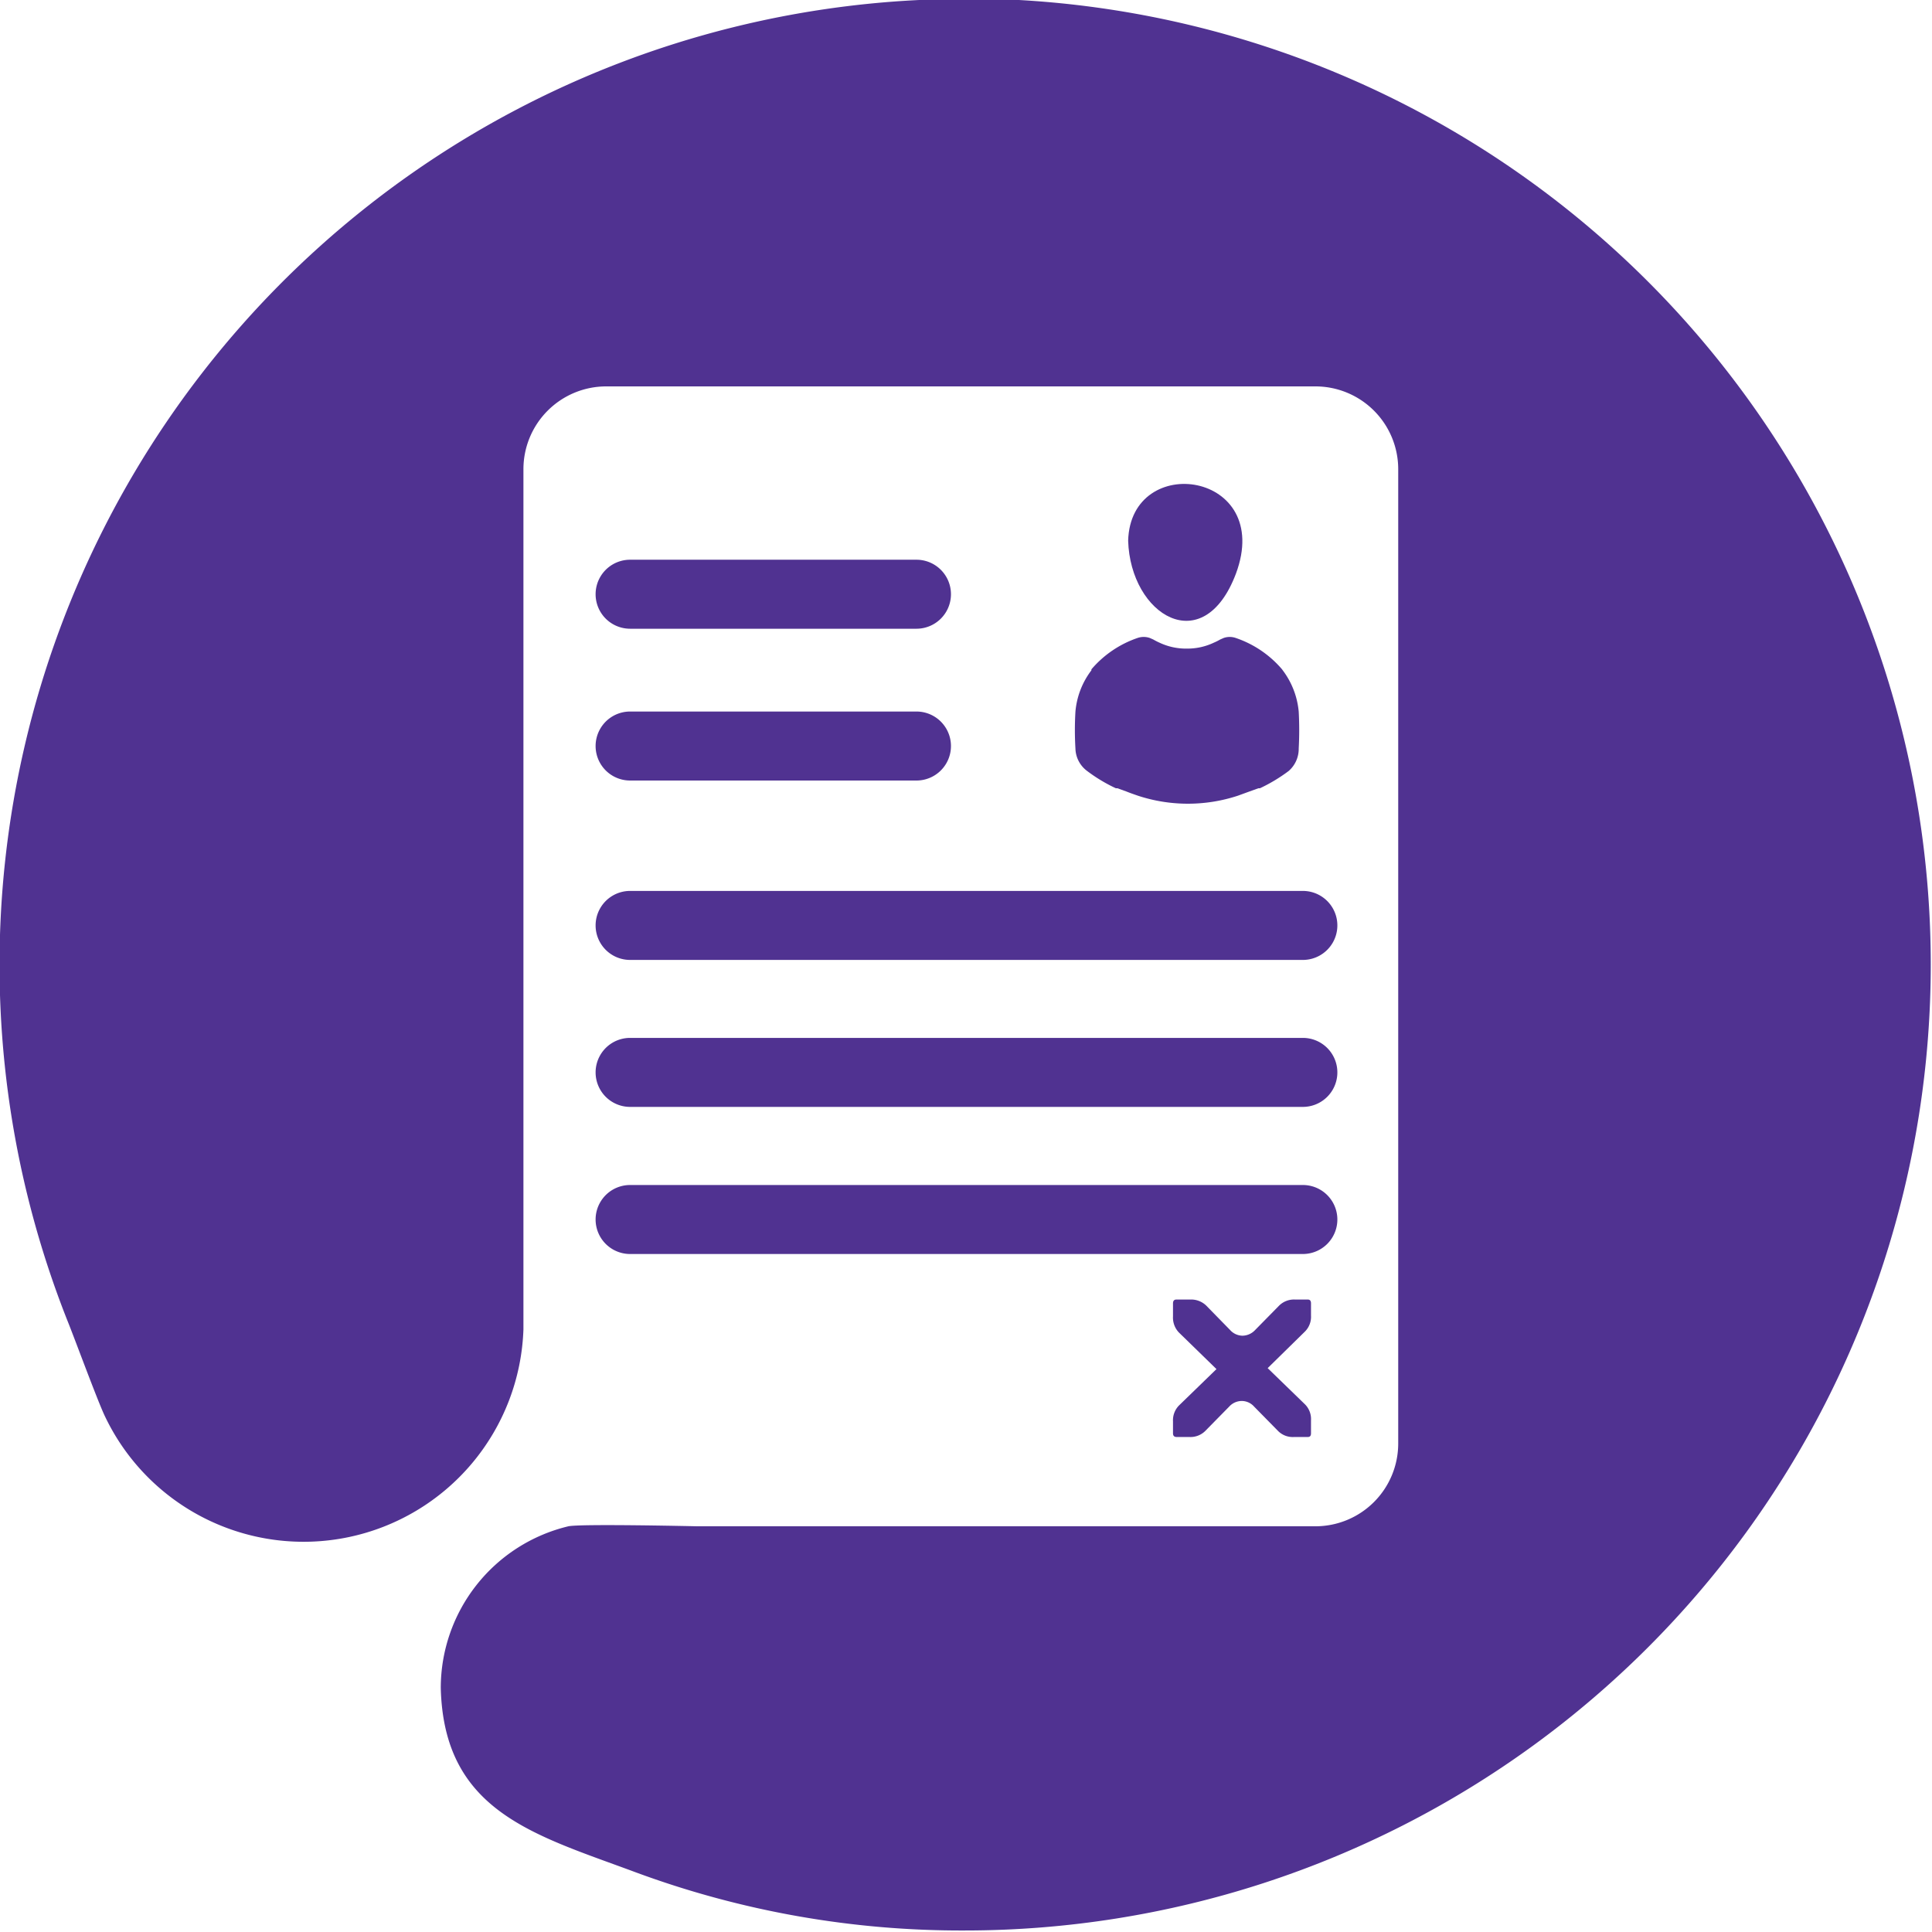 <svg id="Icon" xmlns="http://www.w3.org/2000/svg" viewBox="0 0 140 140"><defs><style>.cls-1{fill:#503291;}</style></defs><path class="cls-1" d="M81.75,39.18c.16,5.4,5.45,8.64,7.81,2.39C92.32,34.16,81.93,32.7,81.75,39.18Z"/><path class="cls-1" d="M94.11,54.24h0a24.94,24.94,0,0,0,0-2.67,5.84,5.84,0,0,0-1.16-3l0,0-.05-.07a7.61,7.61,0,0,0-3.35-2.27,1.33,1.33,0,0,0-.88,0l-.25.11a4,4,0,0,1-.46.23,4.46,4.46,0,0,1-1.94.43h0a4.51,4.51,0,0,1-2-.43,4.78,4.78,0,0,1-.45-.23l-.25-.11a1.36,1.36,0,0,0-.89,0,7.64,7.64,0,0,0-3.34,2.27.18.18,0,0,0,0,.07l0,0a5.75,5.75,0,0,0-1.16,3,22.56,22.56,0,0,0,0,2.67h0a2.09,2.09,0,0,0,.85,1.63,11.48,11.48,0,0,0,2.08,1.25l.11,0,.64.23c.27.11.56.21.85.31a11.59,11.59,0,0,0,7.24,0l.85-.31.64-.23.11,0a11.83,11.83,0,0,0,2.08-1.25A2.12,2.12,0,0,0,94.11,54.24Z"/><path class="cls-1" d="M94.41,80.21H45.66a2.5,2.5,0,0,1,0-5H94.41a2.5,2.5,0,0,1,0,5Z"/><path class="cls-1" d="M94.41,90.87H45.66a2.5,2.5,0,0,1,0-5H94.41a2.5,2.5,0,0,1,0,5Z"/><path class="cls-1" d="M94.41,69.56H45.66a2.5,2.5,0,0,1,0-5H94.41a2.5,2.5,0,0,1,0,5Z"/><path class="cls-1" d="M66.41,56.56H45.66a2.5,2.5,0,0,1,0-5H66.41a2.5,2.5,0,0,1,0,5Z"/><path class="cls-1" d="M66.41,45.56H45.66a2.5,2.5,0,0,1,0-5H66.41a2.5,2.5,0,0,1,0,5Z"/><path class="cls-1" d="M85,103.86V103a1.53,1.53,0,0,1,.43-1.15l2.72-2.64-2.72-2.65A1.56,1.56,0,0,1,85,95.39v-.94c0-.18.08-.28.24-.28h1a1.57,1.57,0,0,1,1.16.43l1.74,1.78a1.23,1.23,0,0,0,.89.41,1.28,1.28,0,0,0,.92-.41L92.7,94.6a1.53,1.53,0,0,1,1.15-.43h.92c.16,0,.23.1.23.28v.88a1.51,1.51,0,0,1-.43,1.15l-2.71,2.66,2.71,2.63a1.51,1.51,0,0,1,.43,1.15v.94c0,.18-.07.27-.23.27h-1a1.49,1.49,0,0,1-1.15-.43l-1.74-1.77a1.2,1.2,0,0,0-.9-.41,1.24,1.24,0,0,0-.91.41l-1.74,1.77a1.52,1.52,0,0,1-1.15.43h-.92Q85,104.13,85,103.86Z"/><path class="cls-1" d="M69.91-.08a70,70,0,0,0-65,95.84c.49,1.21,2.19,5.83,2.69,6.86a15.94,15.94,0,0,0,30.33-6.29h0V34a6,6,0,0,1,6-6H95.32a6,6,0,0,1,6,6V104.6a6,6,0,0,1-6,6H50.51s-8.42-.19-9.32,0a12.05,12.05,0,0,0-9.25,11.71c.22,9,6.83,10.65,14.14,13.37a68,68,0,0,0,23.83,4.21,70,70,0,0,0,0-140Z"/></svg>
